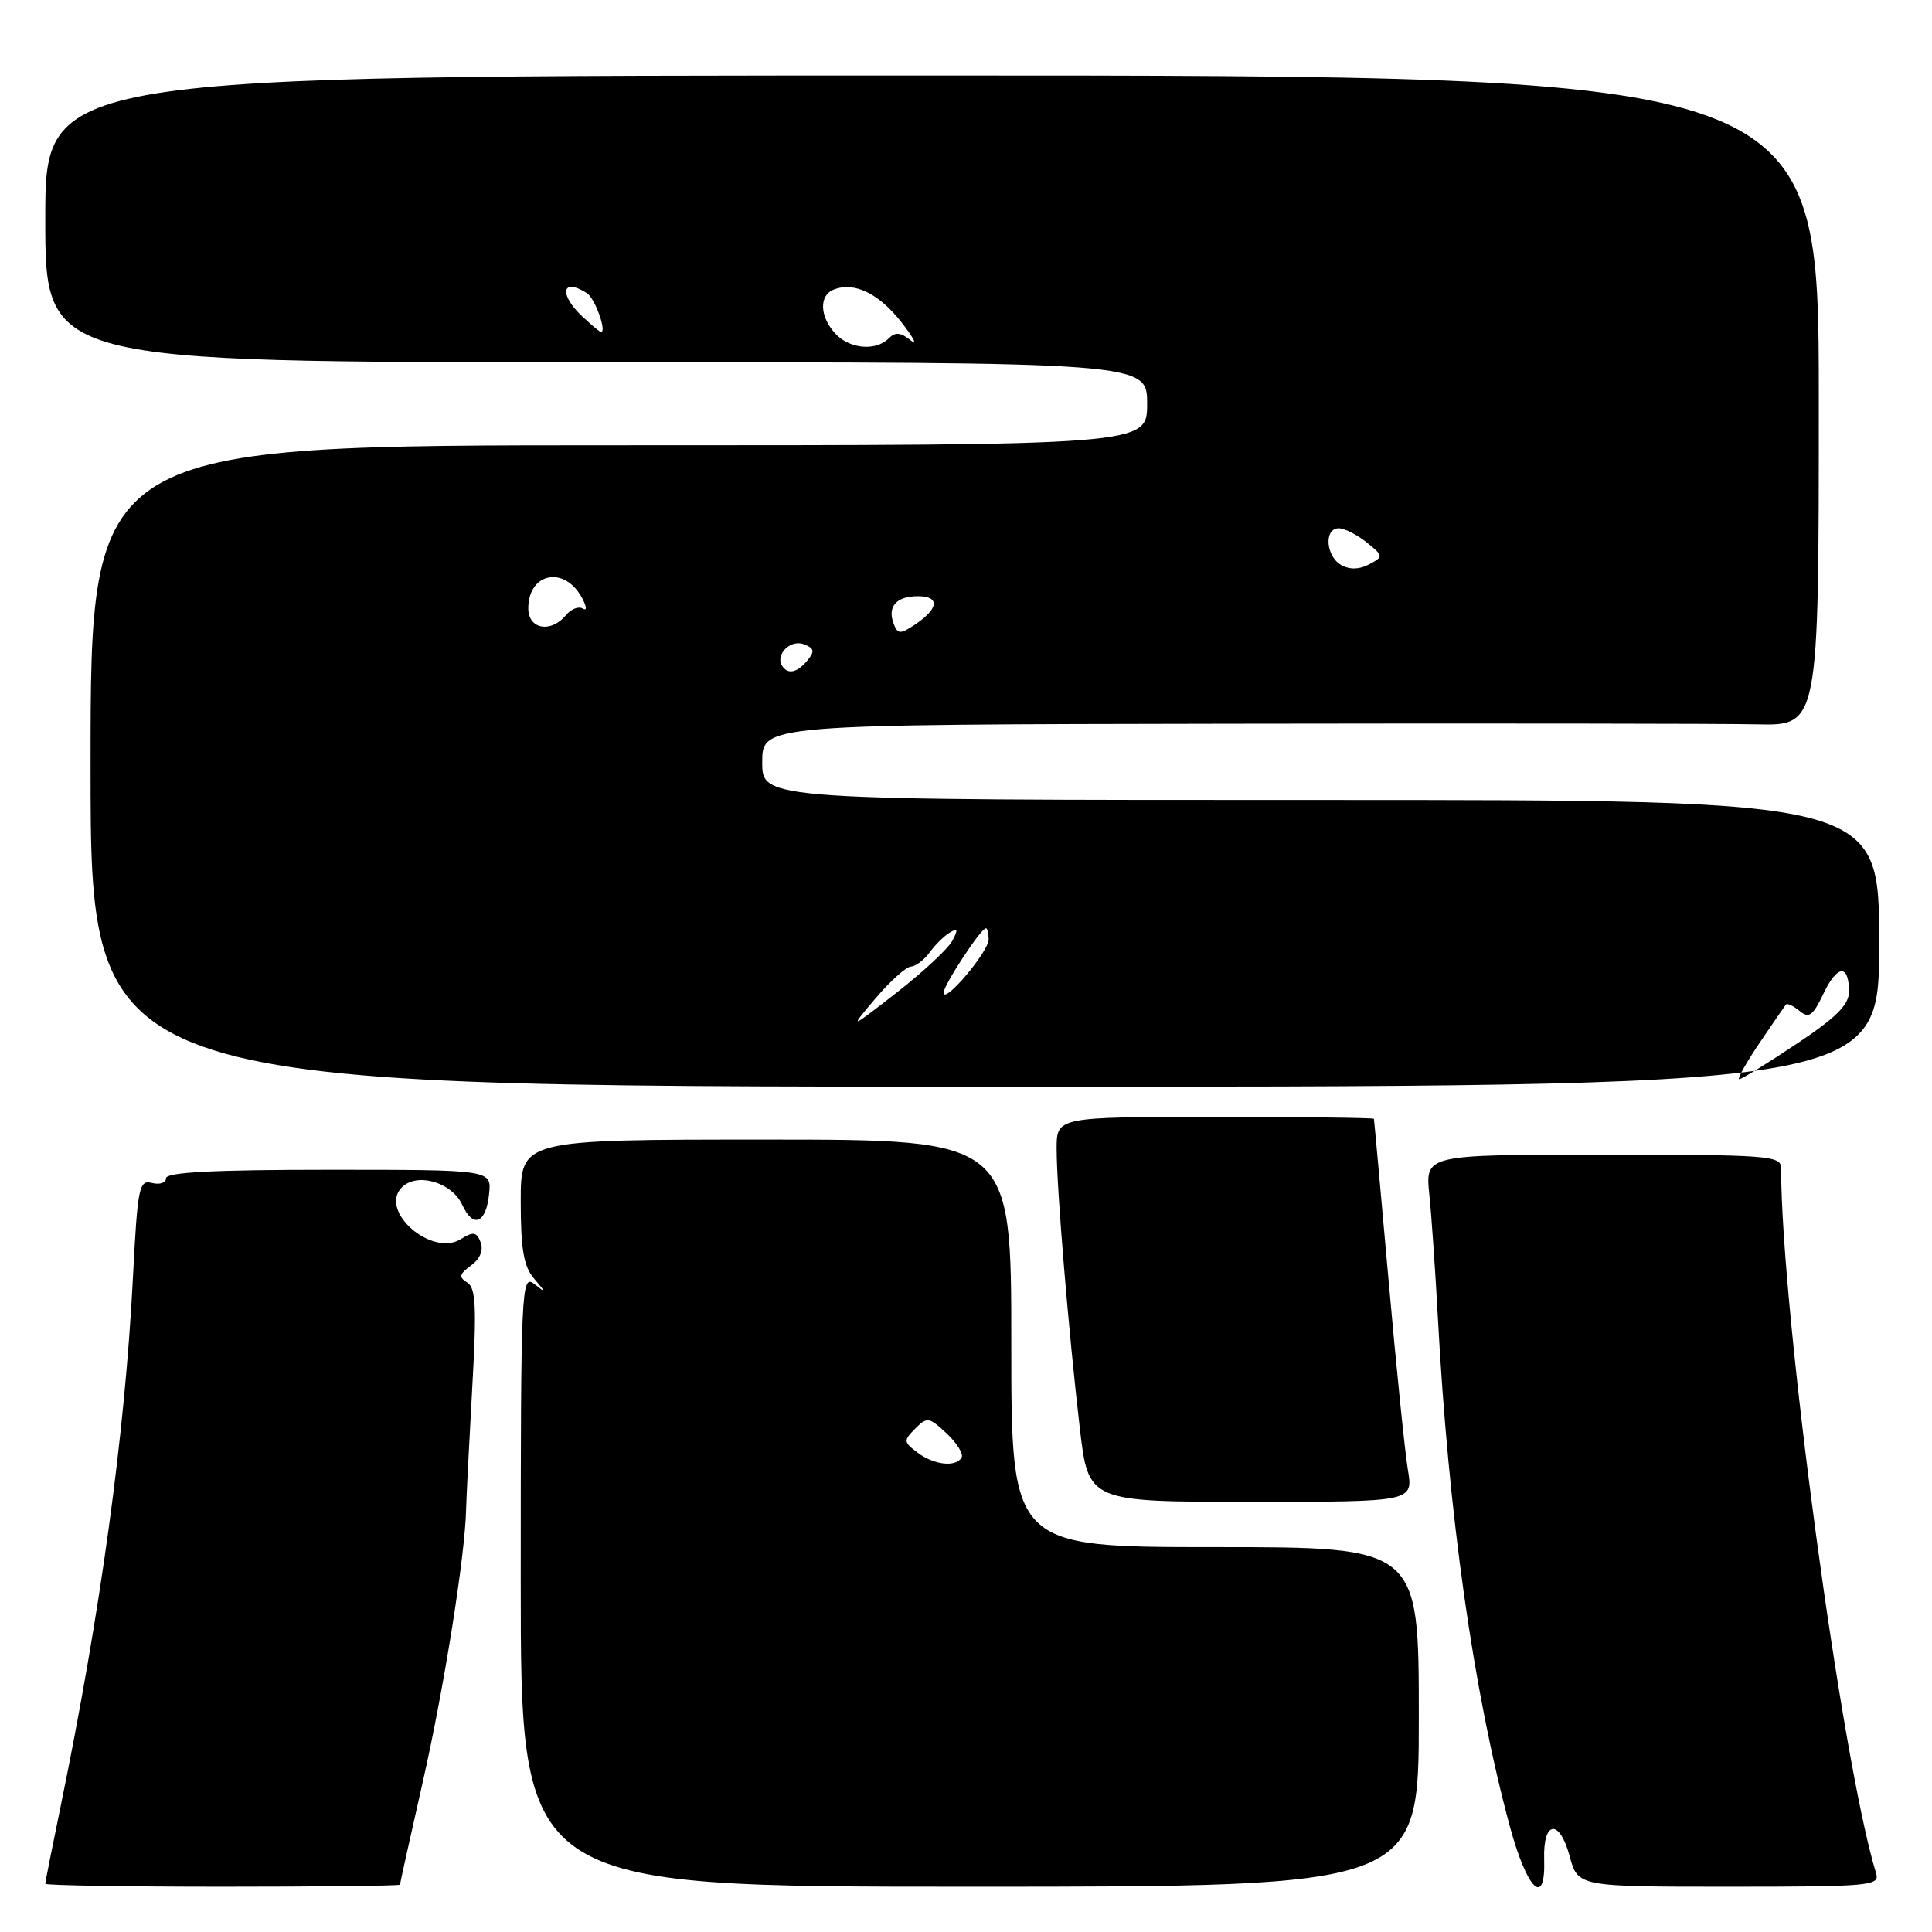 <?xml version="1.0" encoding="UTF-8" standalone="no"?>
<!DOCTYPE svg PUBLIC "-//W3C//DTD SVG 1.1//EN" "http://www.w3.org/Graphics/SVG/1.1/DTD/svg11.dtd" >
<svg xmlns="http://www.w3.org/2000/svg" xmlns:xlink="http://www.w3.org/1999/xlink" version="1.1" viewBox="0 0 256 256">
 <g >
 <path fill="currentColor"
d=" M 53.00 249.73 C 53.00 249.59 54.37 243.40 56.05 235.98 C 58.86 223.58 61.64 206.04 61.76 200.00 C 61.79 198.62 62.15 191.49 62.56 184.15 C 63.18 173.20 63.06 170.65 61.91 169.94 C 60.76 169.23 60.85 168.83 62.42 167.68 C 63.61 166.81 64.08 165.66 63.69 164.62 C 63.15 163.23 62.72 163.16 61.08 164.18 C 57.20 166.61 50.14 160.43 53.25 157.33 C 55.26 155.31 59.88 156.65 61.25 159.65 C 62.70 162.83 64.42 162.11 64.81 158.17 C 65.13 155.00 65.13 155.00 43.56 155.00 C 28.35 155.00 22.00 155.33 22.00 156.12 C 22.00 156.73 21.16 157.01 20.14 156.75 C 18.43 156.30 18.23 157.26 17.61 169.38 C 16.55 190.07 13.32 213.65 8.00 239.52 C 6.90 244.85 6.00 249.40 6.00 249.61 C 6.00 249.82 16.57 250.00 29.50 250.00 C 42.43 250.00 53.00 249.88 53.00 249.73 Z  M 188.00 227.50 C 188.00 205.00 188.00 205.00 161.00 205.00 C 134.00 205.00 134.00 205.00 134.00 178.00 C 134.00 151.00 134.00 151.00 101.50 151.00 C 69.00 151.00 69.00 151.00 69.00 159.17 C 69.00 165.50 69.39 167.81 70.75 169.40 C 72.42 171.37 72.42 171.40 70.75 170.11 C 69.09 168.82 69.00 170.84 69.00 209.38 C 69.00 250.00 69.00 250.00 128.50 250.00 C 188.00 250.00 188.00 250.00 188.00 227.50 Z  M 204.61 246.35 C 204.45 241.23 206.64 240.96 207.98 245.94 C 209.08 250.00 209.08 250.00 229.11 250.00 C 247.72 250.00 249.10 249.88 248.60 248.25 C 244.04 233.40 236.05 174.08 236.00 154.75 C 236.00 153.13 234.21 153.00 212.43 153.00 C 188.86 153.00 188.86 153.00 189.39 158.25 C 189.69 161.14 190.19 168.45 190.52 174.50 C 191.92 200.71 195.22 224.05 200.04 241.93 C 202.35 250.47 204.82 252.86 204.61 246.35 Z  M 186.55 194.75 C 186.16 192.41 185.00 181.05 183.98 169.50 C 182.95 157.95 182.09 148.39 182.05 148.25 C 182.02 148.11 172.55 148.00 161.00 148.00 C 140.00 148.00 140.00 148.00 140.01 152.25 C 140.02 157.59 141.59 176.44 143.08 189.25 C 144.22 199.00 144.22 199.00 165.74 199.00 C 187.26 199.00 187.26 199.00 186.55 194.75 Z  M 249.00 125.01 C 249.00 106.00 249.00 106.00 175.00 106.00 C 101.00 106.00 101.00 106.00 101.00 101.00 C 101.00 96.00 101.00 96.00 162.75 95.90 C 196.71 95.84 228.21 95.88 232.75 95.98 C 241.00 96.17 241.00 96.17 241.00 53.08 C 241.00 10.00 241.00 10.00 123.50 10.00 C 6.00 10.00 6.00 10.00 6.00 29.00 C 6.00 48.00 6.00 48.00 79.00 48.00 C 152.00 48.00 152.00 48.00 152.00 53.50 C 152.00 59.00 152.00 59.00 82.00 59.00 C 12.00 59.00 12.00 59.00 12.00 101.48 C 12.00 143.97 12.00 143.97 130.50 143.99 C 249.00 144.02 249.00 144.02 249.00 125.01 Z  M 121.55 192.46 C 119.71 191.07 119.70 190.88 121.27 189.30 C 122.85 187.72 123.11 187.76 125.45 189.95 C 126.82 191.24 127.70 192.68 127.41 193.15 C 126.61 194.45 123.73 194.11 121.55 192.46 Z  M 233.11 138.25 C 234.88 135.64 236.47 133.32 236.64 133.11 C 236.81 132.89 237.62 133.27 238.45 133.95 C 239.70 134.99 240.21 134.62 241.63 131.64 C 243.46 127.81 245.00 127.71 245.00 131.41 C 245.00 133.14 243.28 134.85 238.01 138.35 C 234.17 140.91 230.77 143.00 230.46 143.00 C 230.16 143.00 231.35 140.86 233.11 138.25 Z  M 116.00 132.30 C 117.92 130.03 120.04 128.13 120.69 128.08 C 121.35 128.04 122.47 127.18 123.19 126.19 C 123.91 125.19 125.11 124.01 125.85 123.57 C 126.92 122.93 126.98 123.16 126.18 124.67 C 125.61 125.73 122.30 128.80 118.83 131.51 C 112.50 136.43 112.50 136.43 116.00 132.30 Z  M 125.03 131.55 C 125.00 130.59 129.97 123.00 130.64 123.00 C 130.84 123.00 131.00 123.67 131.00 124.48 C 131.00 126.10 125.08 133.11 125.03 131.55 Z  M 103.62 88.20 C 102.71 86.72 104.76 84.69 106.51 85.37 C 107.90 85.90 107.99 86.30 106.99 87.51 C 105.62 89.16 104.38 89.42 103.62 88.20 Z  M 118.42 82.66 C 117.55 80.38 118.76 79.00 121.64 79.00 C 124.58 79.00 124.39 80.66 121.21 82.78 C 119.28 84.06 118.95 84.04 118.42 82.66 Z  M 70.00 80.62 C 70.00 75.86 74.82 74.92 77.13 79.24 C 77.76 80.42 77.79 80.99 77.21 80.63 C 76.67 80.30 75.67 80.69 74.99 81.51 C 73.00 83.92 70.00 83.38 70.00 80.62 Z  M 177.72 74.87 C 175.67 73.71 175.41 70.00 177.39 70.00 C 178.15 70.00 179.81 70.84 181.08 71.86 C 183.33 73.68 183.34 73.75 181.41 74.78 C 180.13 75.47 178.85 75.50 177.72 74.87 Z  M 110.65 44.17 C 108.59 41.89 108.52 39.12 110.50 38.36 C 113.23 37.31 116.46 38.89 119.46 42.72 C 121.08 44.80 121.63 45.87 120.66 45.09 C 119.34 44.03 118.63 43.97 117.76 44.84 C 116.03 46.57 112.53 46.24 110.65 44.17 Z  M 77.19 41.96 C 74.01 39.00 74.43 36.72 77.77 38.84 C 78.83 39.51 80.45 44.00 79.63 44.00 C 79.49 44.00 78.39 43.08 77.19 41.96 Z "/>
</g>
</svg>